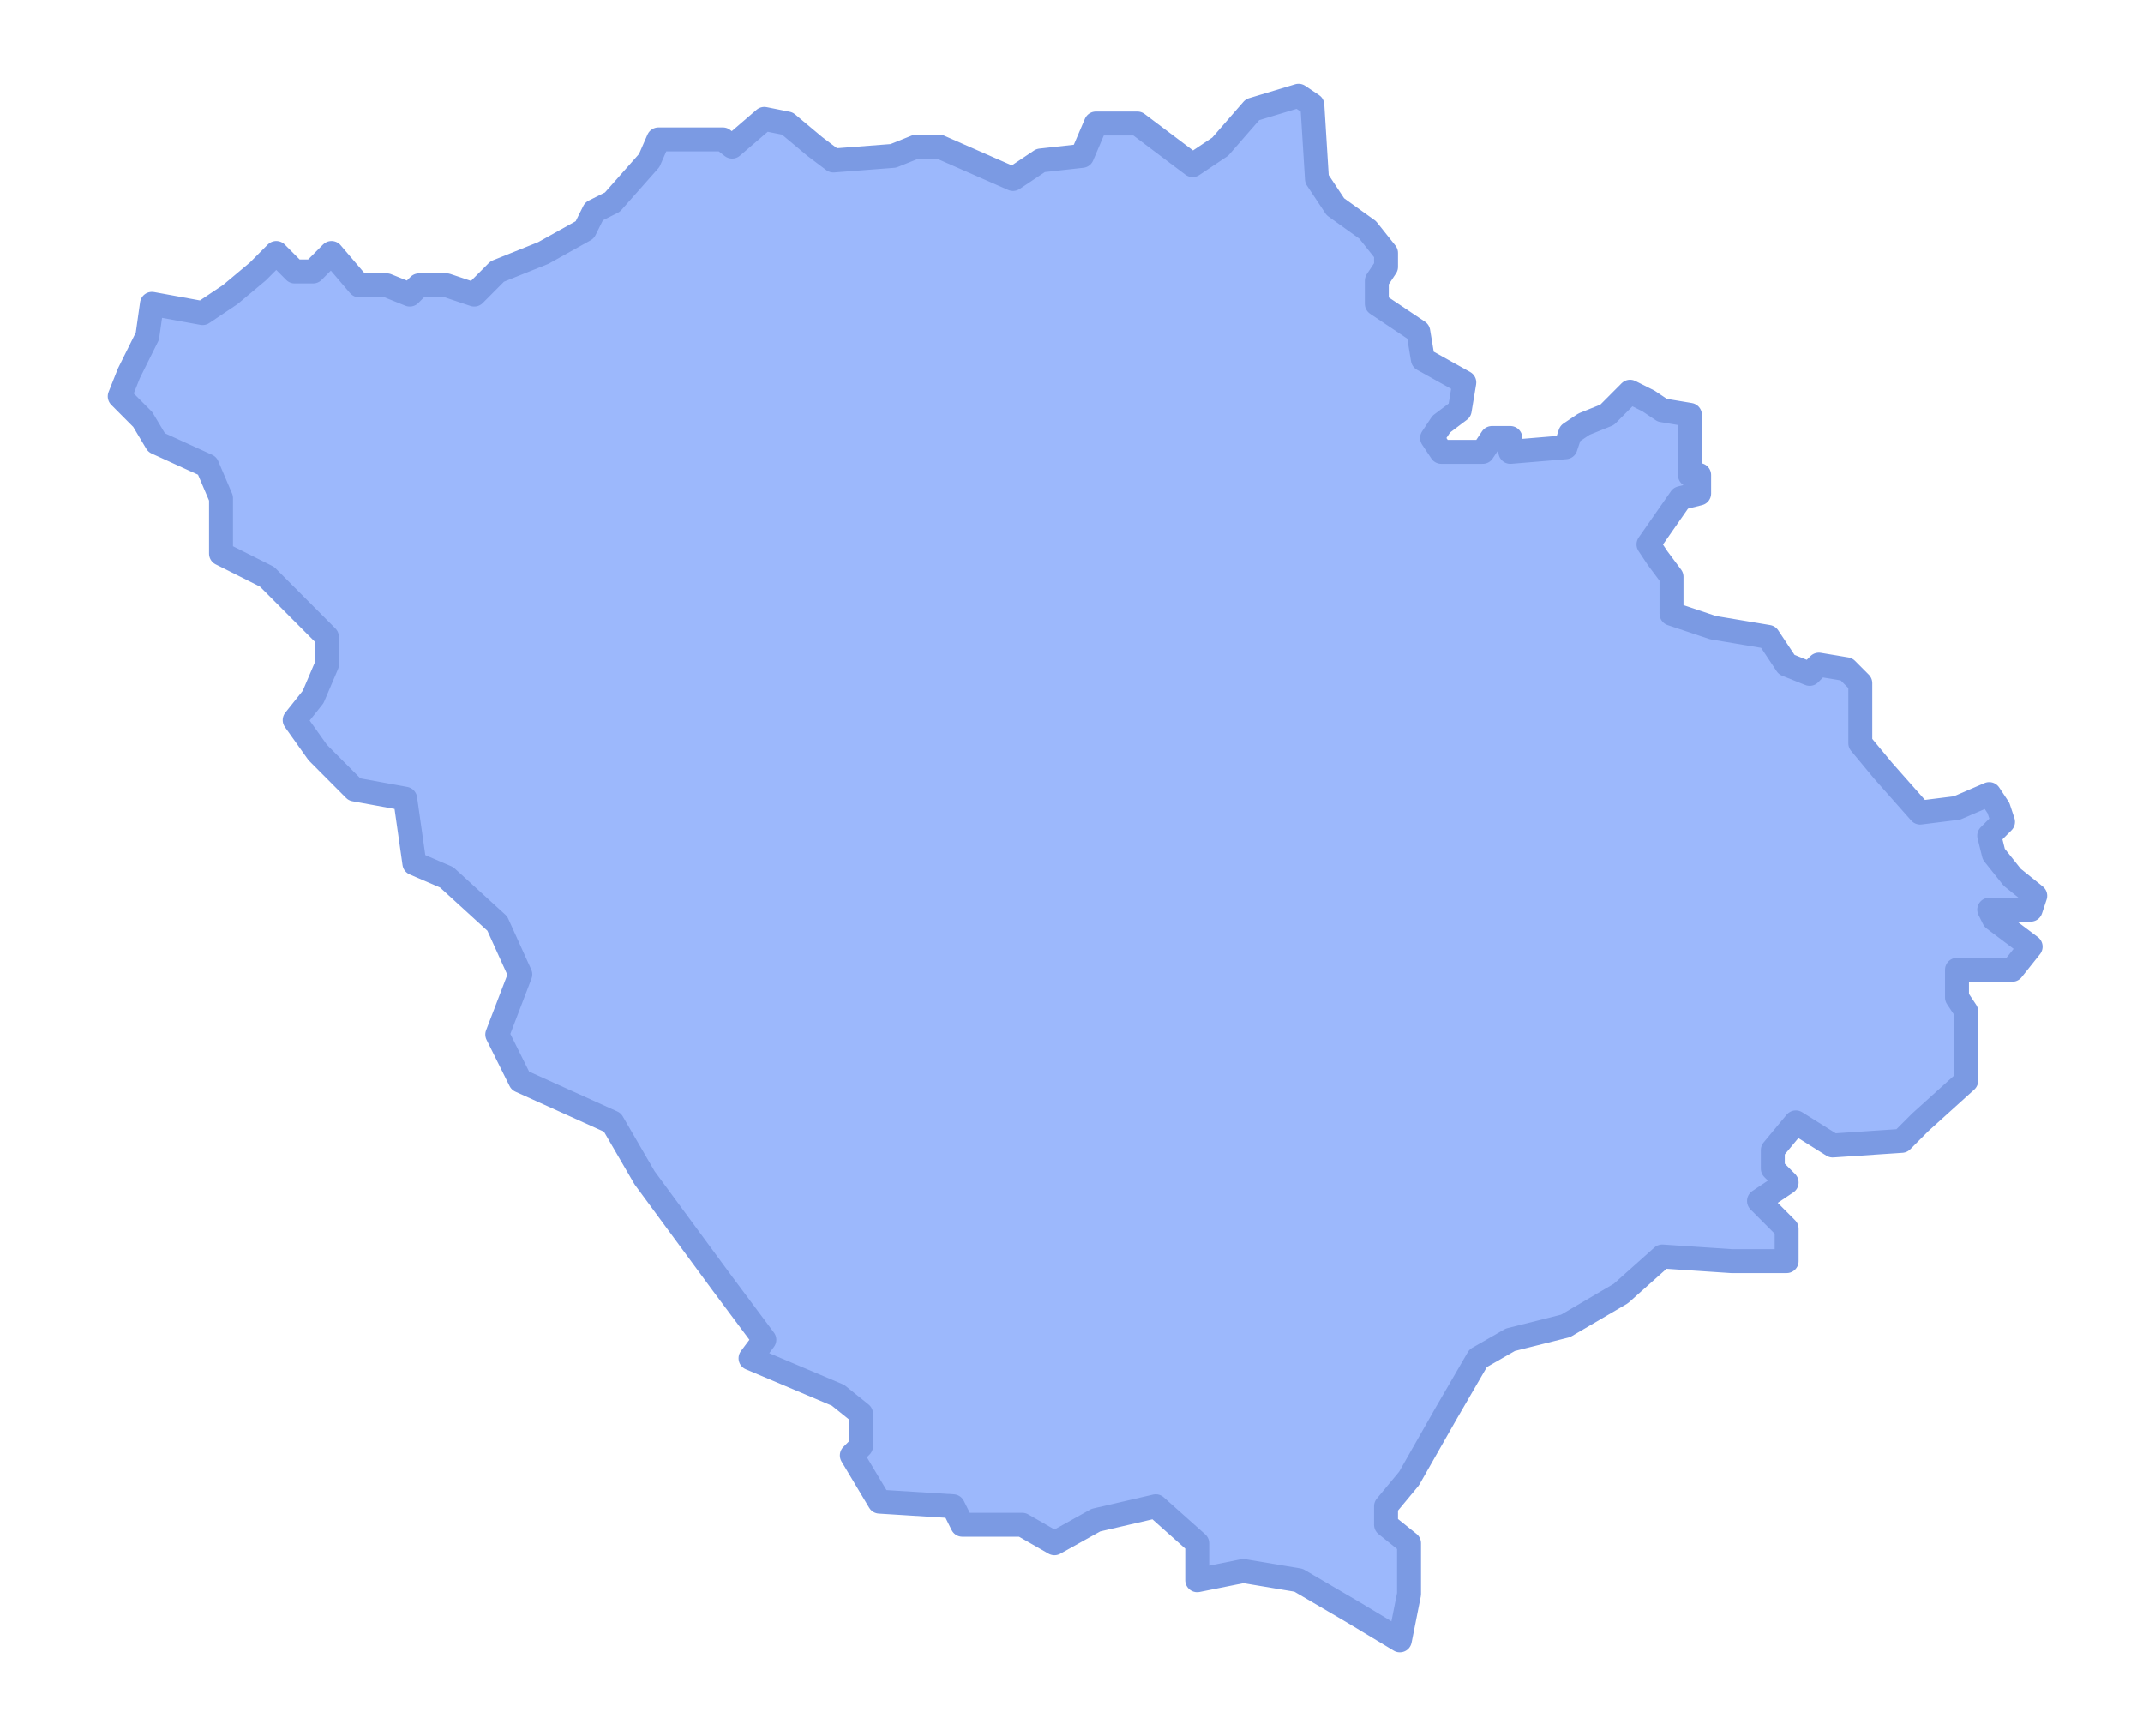 <svg width="179" height="145" viewBox="0 0 179 145" fill="none" xmlns="http://www.w3.org/2000/svg">
<rect x="0" y="0" width="179" height="145" fill="#333333" stroke="none"/>
<g clip-path="url(#clip0_1564_3)">
<rect width="179" height="145" fill="white"/>
<rect width="179" height="145" fill="white"/>
<path d="M11.923 35.036L10 33.105L10.769 31.174L12.308 28.084L12.692 25.38L16.923 26.153L19.231 24.608L21.538 22.677L23.077 21.132L24.615 22.677H26.154L27.692 21.132L30 23.835H32.308L34.231 24.608L35 23.835H37.308L39.615 24.608L41.538 22.677L45.385 21.132L48.846 19.201L49.615 17.656L51.154 16.883L54.231 13.407L55 11.645H60.385L61.154 12.248L63.846 9.931L65.769 10.317L68.077 12.248L69.615 13.407L74.615 13.021L76.538 12.248H78.462L84.615 14.952L86.923 13.407L90.385 13.021L91.538 10.317H95L99.615 13.793L101.923 12.248L104.615 9.159L108.462 8L109.615 8.772L110 14.952L111.538 17.27L114.231 19.201L115.769 21.132V22.29L115 23.449V25.38L118.462 27.698L118.846 30.015L122.308 31.946L121.923 34.264L120.385 35.422L119.615 36.581L120.385 37.739H123.846L124.615 36.581H126.154V37.739L130.769 37.353L131.154 36.195L132.308 35.422L134.231 34.65L136.154 32.719L137.692 33.491L138.846 34.264L141.154 34.65V39.671H141.923V41.216L140.385 41.602L137.692 45.464L138.462 46.623L139.615 48.168V51.258L143.077 52.416L147.692 53.189L149.231 55.506L151.154 56.278L151.923 55.506L154.231 55.892L155.385 57.051V62.072L157.308 64.389L160.385 67.865L163.462 67.479L166.154 66.32L166.923 67.479L167.308 68.638L166.154 69.796L166.538 71.341L168.077 73.272L170 74.817L169.615 75.976H166.154L166.538 76.749L169.615 79.066L168.077 80.997H163.462V83.314L164.231 84.473V90.266L160.385 93.743L158.846 95.287L153.077 95.674L150 93.743L148.077 96.06V97.605L149.231 98.763L146.923 100.308L148.077 101.467L149.231 102.626V105.329H144.615L138.846 104.943L135.385 108.033L130.769 110.737L126.154 111.895L123.462 113.44L120.769 118.075L117.692 123.482L115.769 125.799V127.344L117.692 128.889V133.138L116.923 137L113.077 134.683L108.462 131.979L103.846 131.207L100 131.979V128.889L96.538 125.799L91.538 126.958L88.077 128.889L85.385 127.344H80.385L79.615 125.799L73.462 125.413L71.154 121.551L71.923 120.778V118.075L70 116.53L62.692 113.44L63.846 111.895L60.385 107.26L53.846 98.377L51.154 93.743L43.462 90.266L41.538 86.404L43.462 81.383L41.538 77.135L37.308 73.272L34.615 72.114L33.846 66.707L29.615 65.934L26.538 62.844L24.615 60.141L26.154 58.21L27.308 55.506V53.189L22.308 48.168L18.462 46.236V41.602L17.308 38.898L13.077 36.967L11.923 35.036Z" fill="#9CB8FC" stroke="#7B9AE3" stroke-width="2" stroke-linejoin="round"/>
</g>
<defs>
<clipPath id="clip0_1564_3">
<rect width="179" height="145" fill="white"/>
</clipPath>
</defs>
</svg>
